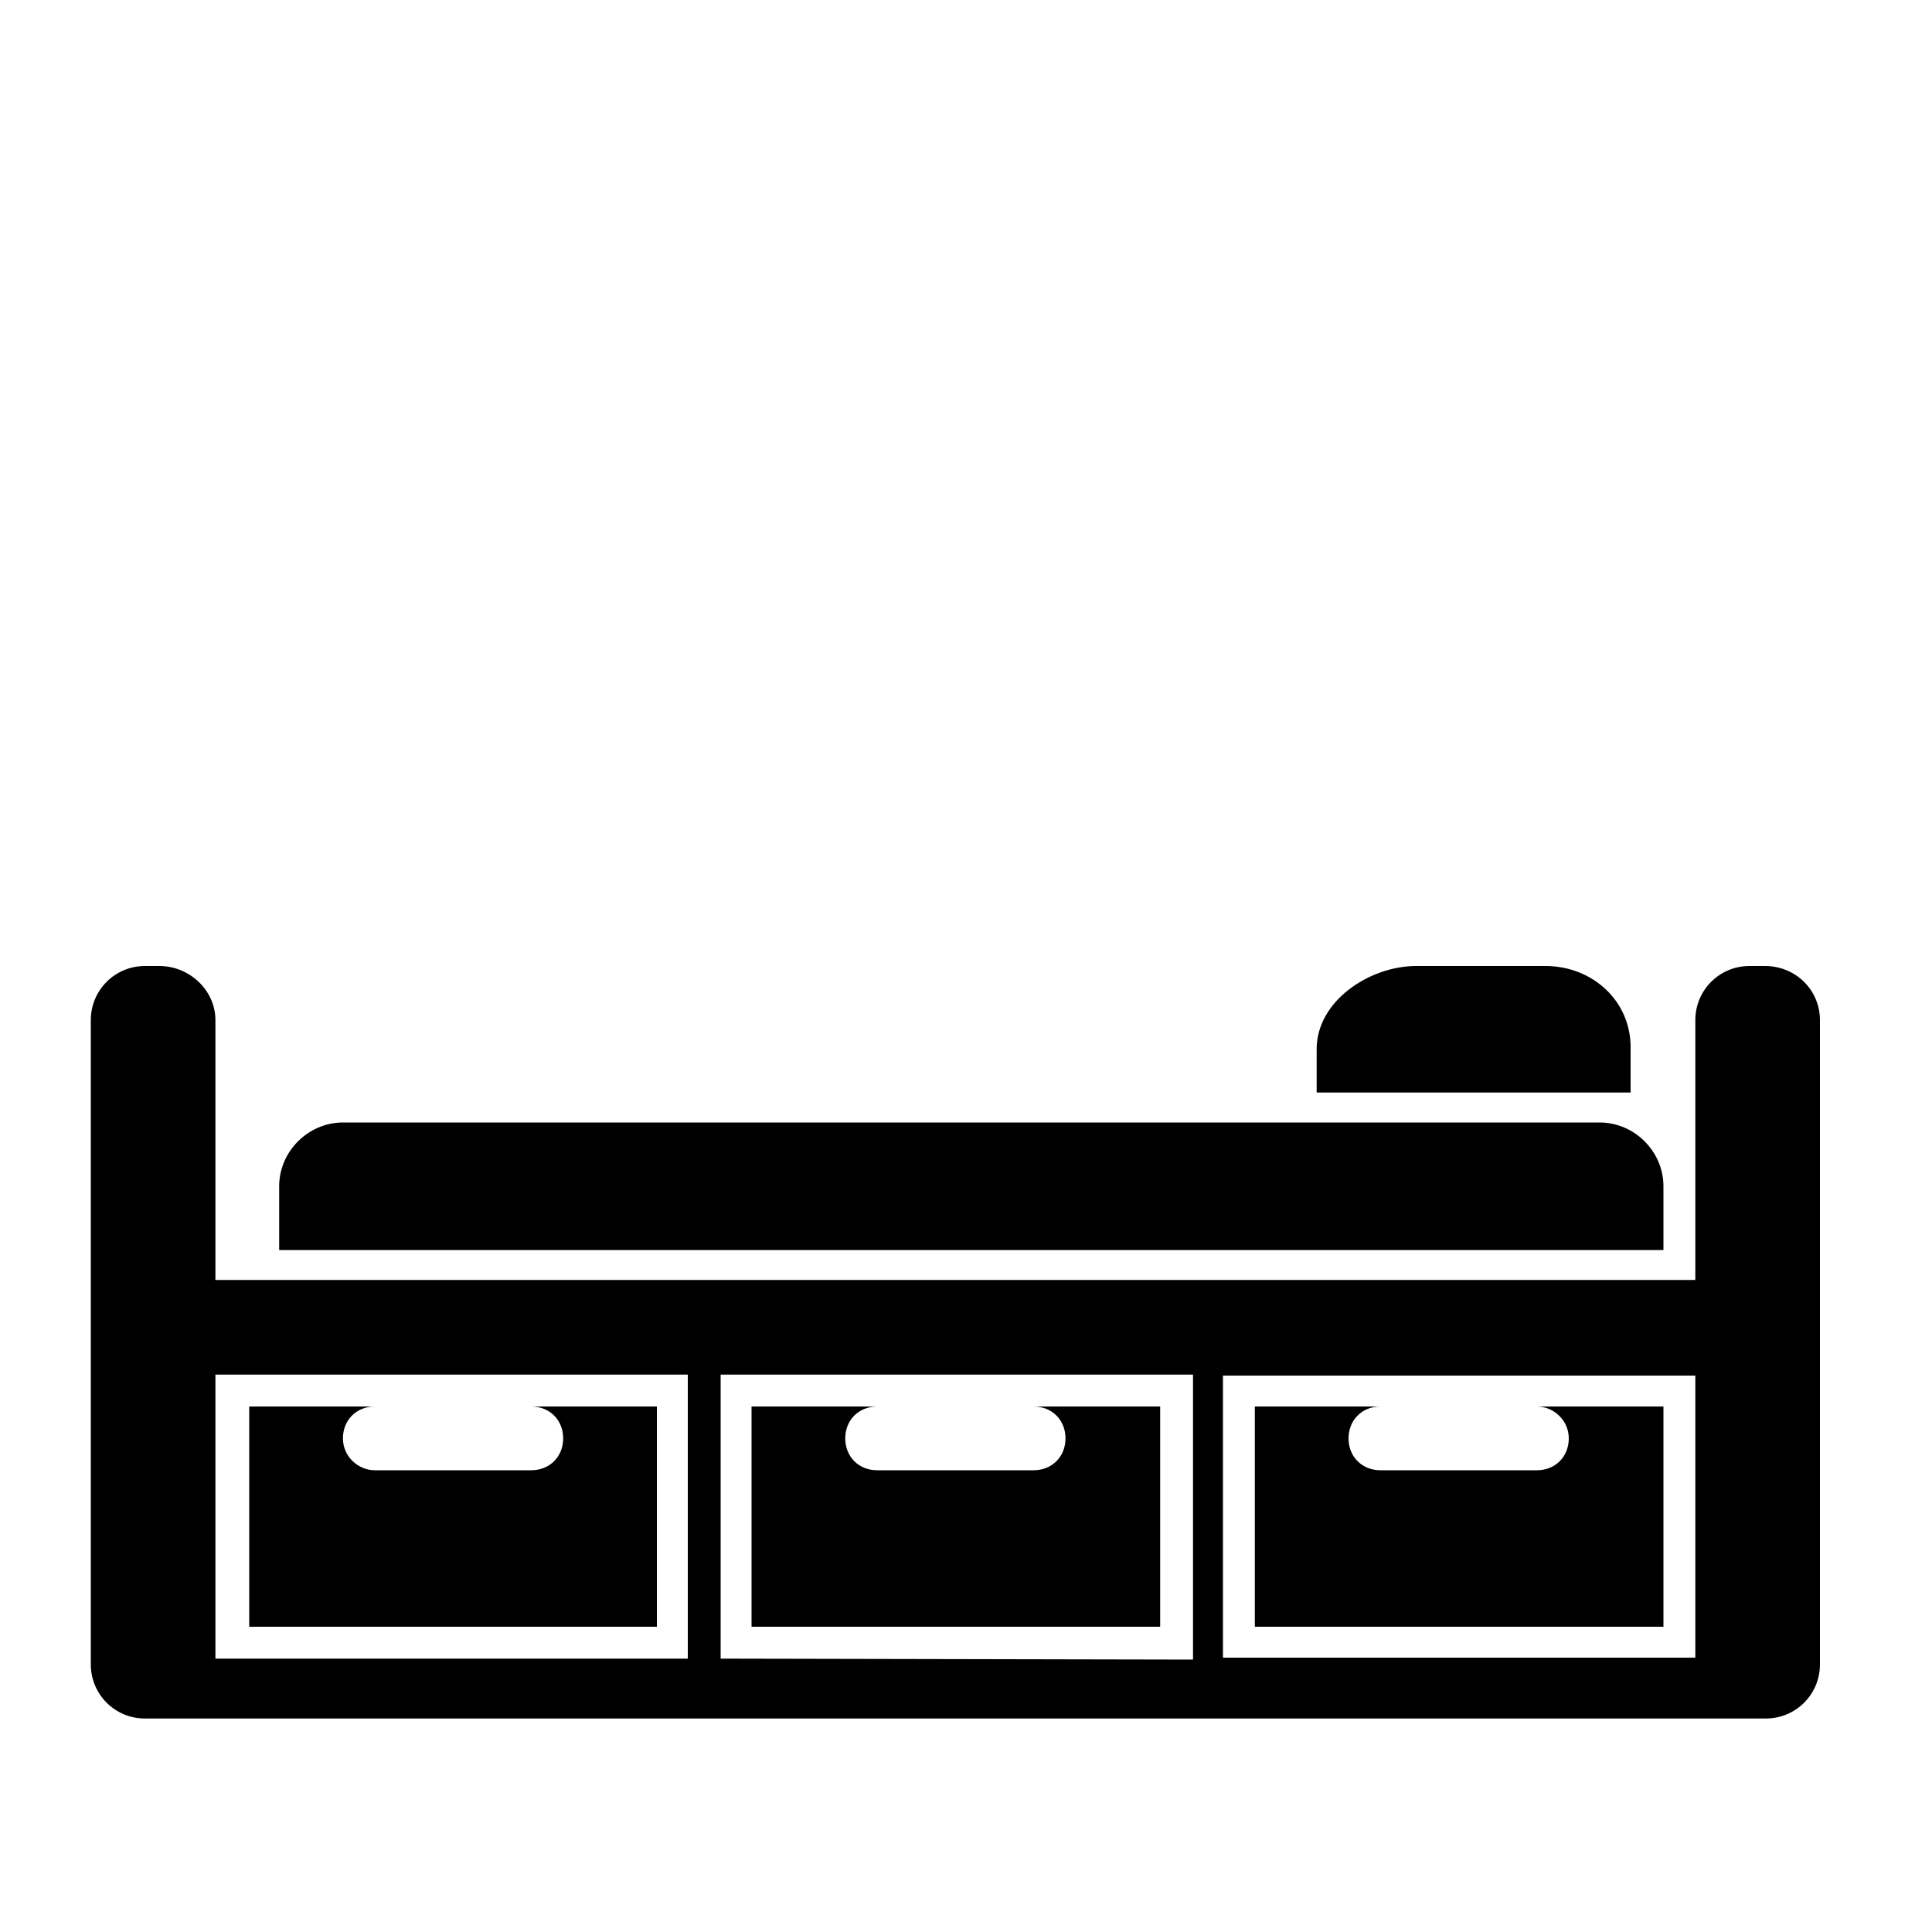 <?xml version="1.0" encoding="utf-8"?>
<!-- Generator: Adobe Illustrator 17.1.0, SVG Export Plug-In . SVG Version: 6.00 Build 0)  -->
<!DOCTYPE svg PUBLIC "-//W3C//DTD SVG 1.1//EN" "http://www.w3.org/Graphics/SVG/1.1/DTD/svg11.dtd">
<svg version="1.1" id="Layer_1" xmlns="http://www.w3.org/2000/svg" xmlns:xlink="http://www.w3.org/1999/xlink" x="0px" y="0px"
	 viewBox="0 0 200 200" enable-background="new 0 0 200 200" xml:space="preserve">
<path d="M35.5,116.2c-3.6,0-6.6,3-6.6,6.6v6.6h143.3v-6.6c0-3.6-3-6.6-6.6-6.6H35.5z"/>
<path d="M182.7,100h-1.6c-3.1,0-5.6,2.5-5.6,5.6v26.9H22.3v-26.9c0-3.1-2.7-5.6-5.8-5.6H15c-3.1,0-5.6,2.5-5.6,5.6v66.7
	c0,3.1,2.5,5.6,5.6,5.6h167.8c3.1,0,5.6-2.5,5.6-5.6v-66.7C188.4,102.5,185.9,100,182.7,100z M71.2,145.6v26.1H22.3v-29.4h3.3h4.2
	h41.4V145.6z M123.5,171.8l-48.9-0.1v-26.1v-3.3h48.9v3.3L123.5,171.8z M175.5,171.6h-48.9v-25.9v-3.3h48.9V171.6L175.5,171.6z"/>
<path d="M160,100h-13.4c-4.8,0-10.3,3.6-10.3,8.6v4.5h32.5v-4.5C168.9,103.6,164.8,100,160,100z"/>
<path d="M159.1,145.6c1.7,0,3.3,1.4,3.3,3.3c0,1.9-1.4,3.3-3.3,3.3h-16.2c-1.9,0-3.3-1.4-3.3-3.3c0-1.9,1.4-3.3,3.3-3.3h-13v22.8
	h42.3v-22.8h-6.6H159.1z"/>
<path d="M68,168.4v-22.8H55c1.9,0,3.3,1.4,3.3,3.3c0,1.9-1.4,3.3-3.3,3.3H38.8c-1.7,0-3.3-1.4-3.3-3.3c0-1.9,1.4-3.3,3.3-3.3h-3.3
	h-9.7v22.8H68z"/>
<path d="M120,145.6h-13c1.9,0,3.3,1.4,3.3,3.3c0,1.9-1.4,3.3-3.3,3.3H90.8c-1.9,0-3.3-1.4-3.3-3.3c0-1.9,1.4-3.3,3.3-3.3h-13v22.8
	h42.3v-22.8H120z"/>
</svg>
